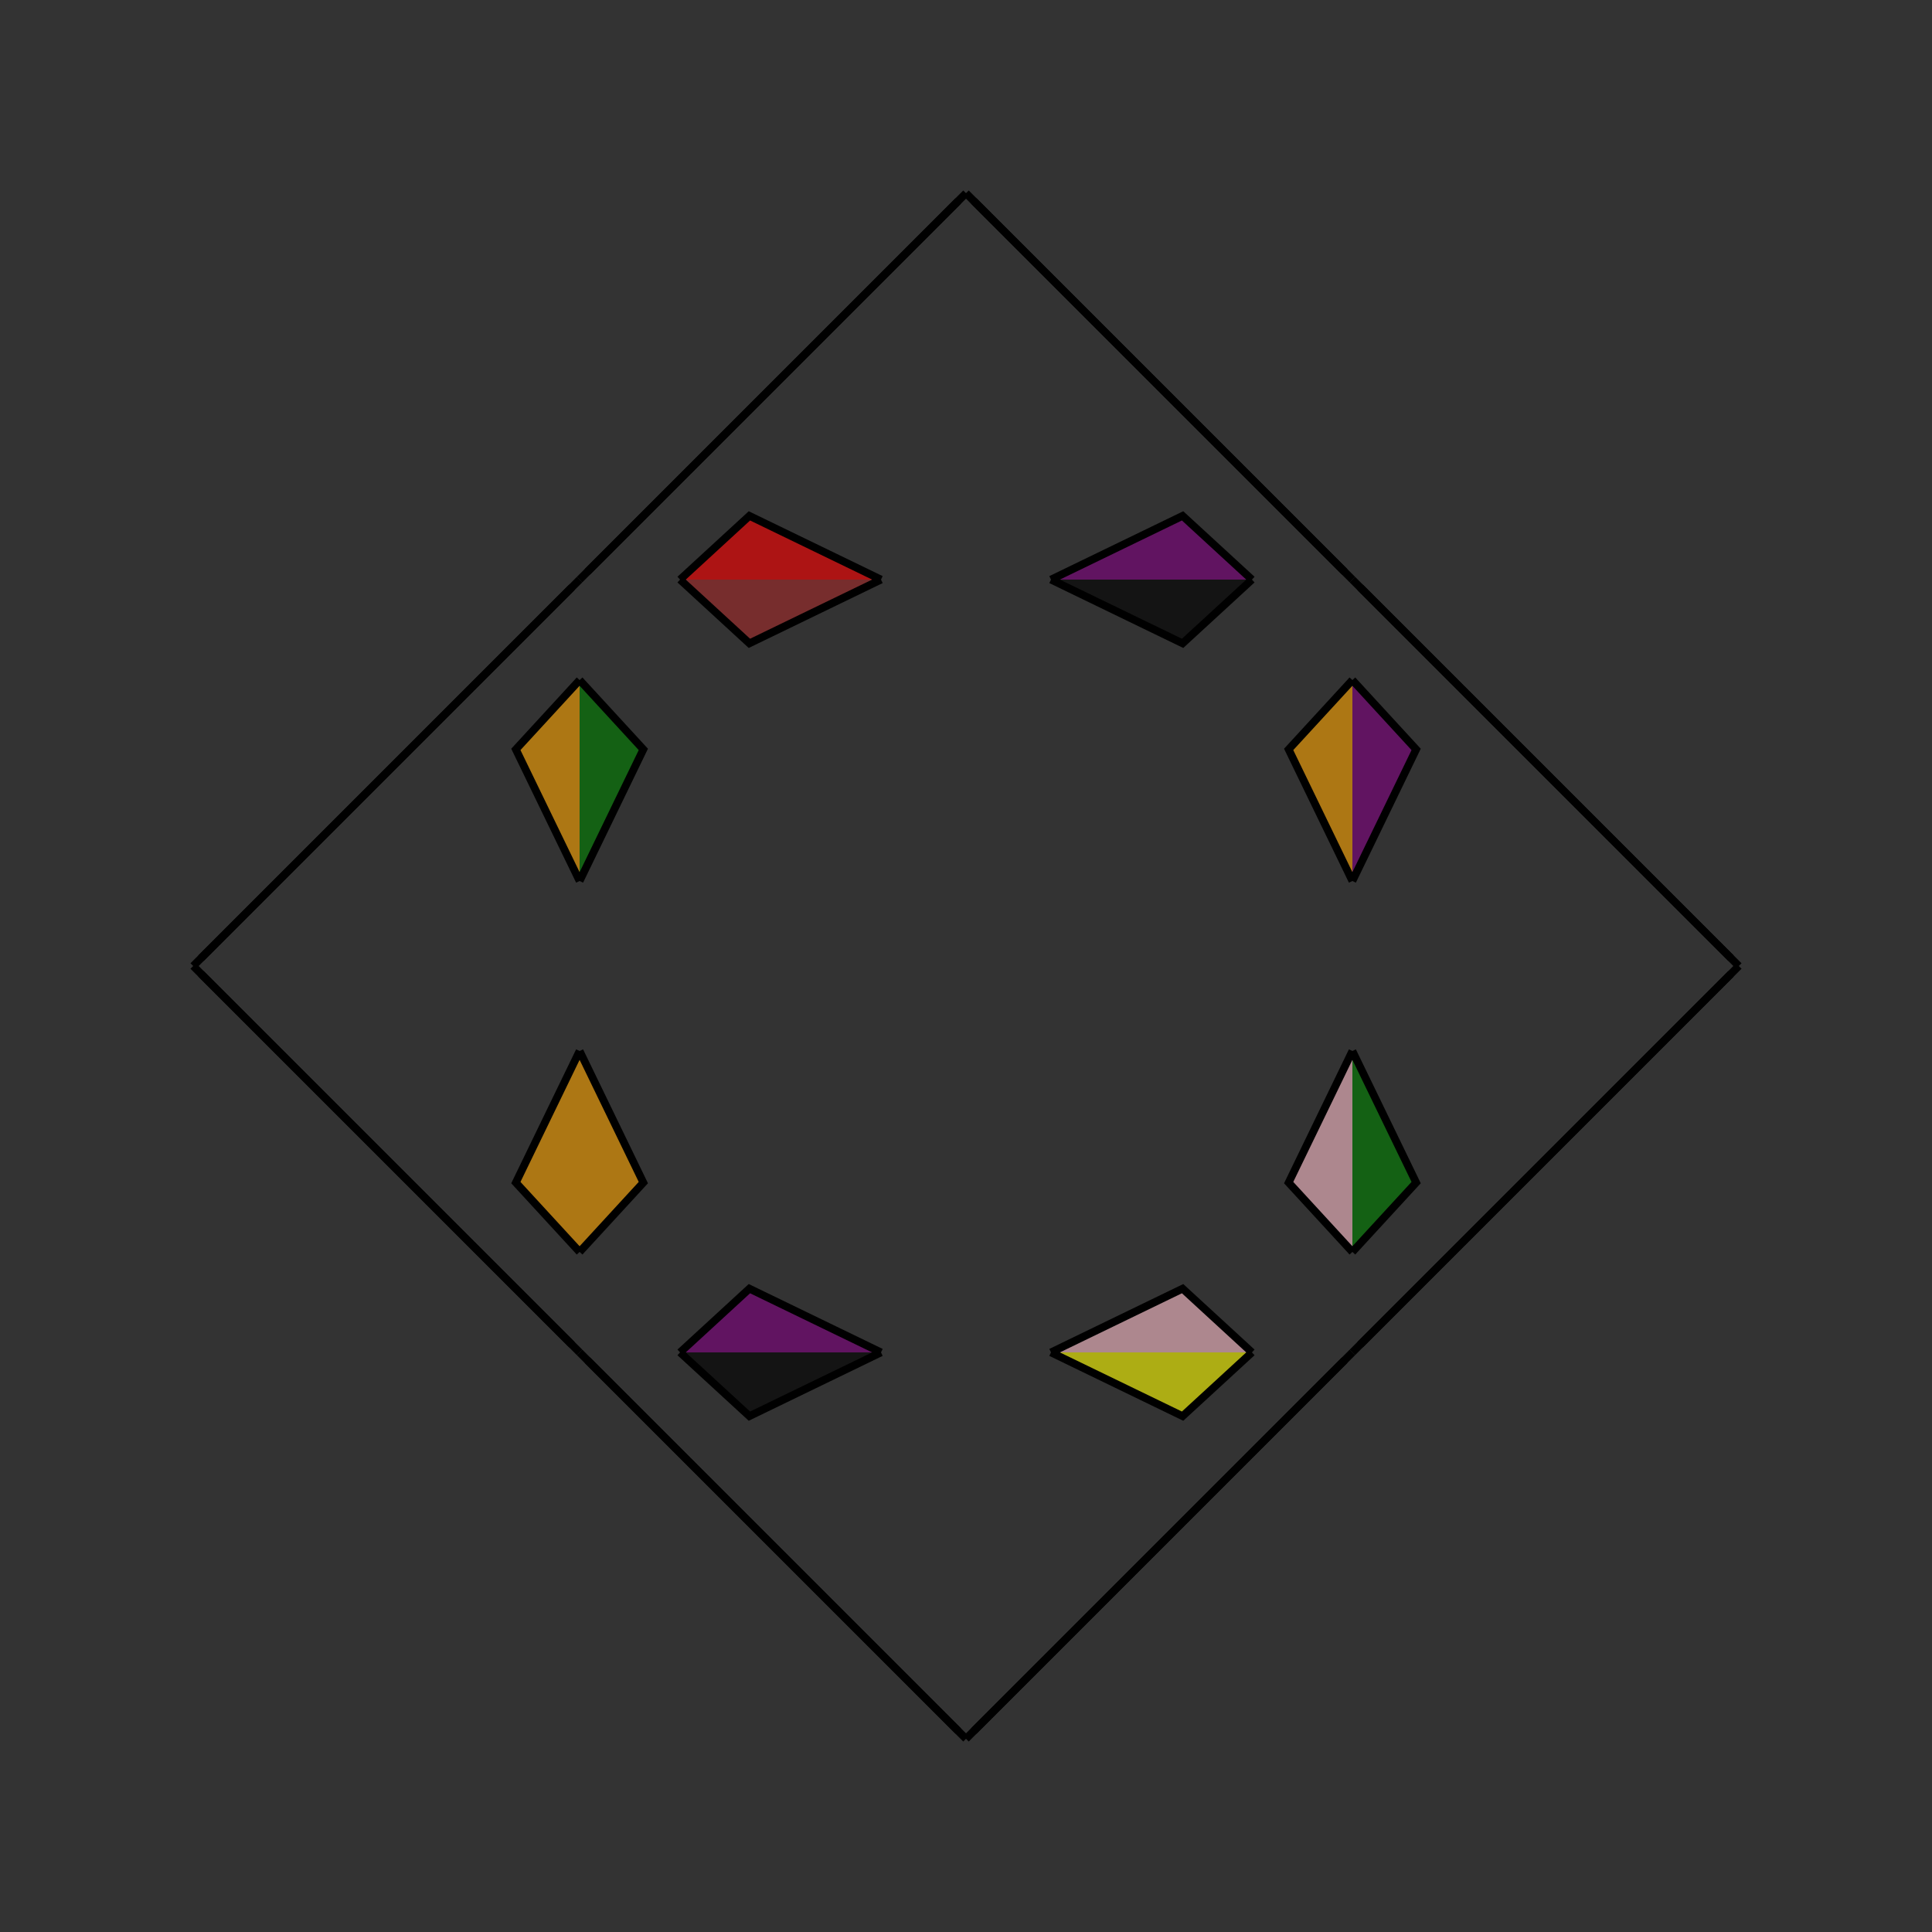 <?xml version="1.0" encoding="UTF-8"?>
<svg xmlns="http://www.w3.org/2000/svg" xmlns:xlink="http://www.w3.org/1999/xlink"
     width="250" height="250" viewBox="-125.0 -125.0 250 250">
<rect x="-125.0" y="-125.0" width="250" height="250" fill="#333333" stroke="none"/>
<defs>
</defs>
<path d="M50.0,-11.0 L41.751,-28.027 L50.0,-37.0" fill="orange" fill-opacity="0.6" stroke="black" stroke-width="1" />
<path d="M50.0,11.0 L41.751,28.027 L50.0,37.0" fill="pink" fill-opacity="0.6" stroke="black" stroke-width="1" />
<path d="M50.0,50.0 L49.0,51.0 L36.0,64.0" fill="black" fill-opacity="0.6" stroke="black" stroke-width="1" />
<path d="M50.0,-50.0 L49.0,-51.0 L36.0,-64.0" fill="yellow" fill-opacity="0.6" stroke="black" stroke-width="1" />
<path d="M49.0,51.0 L36.0,64.0 L4.0,96.0" fill="red" fill-opacity="0.6" stroke="black" stroke-width="1" />
<path d="M49.0,-51.0 L36.0,-64.0 L4.0,-96.0" fill="orange" fill-opacity="0.6" stroke="black" stroke-width="1" />
<path d="M36.0,64.0 L4.0,96.0 L3.0,97.0" fill="brown" fill-opacity="0.6" stroke="black" stroke-width="1" />
<path d="M36.0,-64.0 L4.0,-96.0 L3.0,-97.0" fill="green" fill-opacity="0.6" stroke="black" stroke-width="1" />
<path d="M4.0,96.0 L3.0,97.0 L1.0,99.0" fill="blue" fill-opacity="0.6" stroke="black" stroke-width="1" />
<path d="M4.0,-96.0 L3.0,-97.0 L1.0,-99.0" fill="yellow" fill-opacity="0.6" stroke="black" stroke-width="1" />
<path d="M3.0,97.0 L1.0,99.0 L0.0,100.0" fill="black" fill-opacity="0.6" stroke="black" stroke-width="1" />
<path d="M3.0,-97.0 L1.0,-99.0 L0.0,-100.0" fill="yellow" fill-opacity="0.6" stroke="black" stroke-width="1" />
<path d="M-50.0,-11.0 L-41.751,-28.027 L-50.0,-37.0" fill="green" fill-opacity="0.6" stroke="black" stroke-width="1" />
<path d="M-50.0,11.0 L-41.751,28.027 L-50.0,37.0" fill="orange" fill-opacity="0.6" stroke="black" stroke-width="1" />
<path d="M-50.0,50.0 L-49.0,51.0 L-36.0,64.0" fill="blue" fill-opacity="0.6" stroke="black" stroke-width="1" />
<path d="M-50.0,-50.0 L-49.0,-51.0 L-36.0,-64.0" fill="black" fill-opacity="0.6" stroke="black" stroke-width="1" />
<path d="M-49.0,51.0 L-36.0,64.0 L-4.0,96.0" fill="red" fill-opacity="0.6" stroke="black" stroke-width="1" />
<path d="M-49.0,-51.0 L-36.0,-64.0 L-4.0,-96.0" fill="red" fill-opacity="0.6" stroke="black" stroke-width="1" />
<path d="M-36.0,64.0 L-4.0,96.0 L-3.0,97.0" fill="green" fill-opacity="0.6" stroke="black" stroke-width="1" />
<path d="M-36.0,-64.0 L-4.0,-96.0 L-3.0,-97.0" fill="green" fill-opacity="0.6" stroke="black" stroke-width="1" />
<path d="M-4.0,96.0 L-3.0,97.0 L-1.0,99.0" fill="blue" fill-opacity="0.6" stroke="black" stroke-width="1" />
<path d="M-4.0,-96.0 L-3.0,-97.0 L-1.0,-99.0" fill="brown" fill-opacity="0.6" stroke="black" stroke-width="1" />
<path d="M-3.0,97.0 L-1.0,99.0 L0.0,100.0" fill="blue" fill-opacity="0.6" stroke="black" stroke-width="1" />
<path d="M-3.0,-97.0 L-1.0,-99.0 L0.0,-100.0" fill="blue" fill-opacity="0.6" stroke="black" stroke-width="1" />
<path d="M50.0,11.0 L58.249,28.027 L50.0,37.0" fill="green" fill-opacity="0.6" stroke="black" stroke-width="1" />
<path d="M50.0,-11.0 L58.249,-28.027 L50.0,-37.0" fill="purple" fill-opacity="0.6" stroke="black" stroke-width="1" />
<path d="M50.0,50.0 L51.0,49.0 L64.0,36.0" fill="black" fill-opacity="0.6" stroke="black" stroke-width="1" />
<path d="M50.0,-50.0 L51.0,-49.0 L64.0,-36.0" fill="yellow" fill-opacity="0.6" stroke="black" stroke-width="1" />
<path d="M51.0,49.0 L64.0,36.0 L96.0,4.0" fill="purple" fill-opacity="0.6" stroke="black" stroke-width="1" />
<path d="M51.0,-49.0 L64.0,-36.0 L96.0,-4.0" fill="pink" fill-opacity="0.6" stroke="black" stroke-width="1" />
<path d="M64.0,36.0 L96.0,4.0 L97.0,3.0" fill="blue" fill-opacity="0.6" stroke="black" stroke-width="1" />
<path d="M64.0,-36.0 L96.0,-4.0 L97.0,-3.0" fill="orange" fill-opacity="0.6" stroke="black" stroke-width="1" />
<path d="M96.0,4.0 L97.0,3.0 L99.0,1.0" fill="blue" fill-opacity="0.6" stroke="black" stroke-width="1" />
<path d="M96.0,-4.0 L97.0,-3.0 L99.0,-1.0" fill="purple" fill-opacity="0.6" stroke="black" stroke-width="1" />
<path d="M97.0,3.0 L99.0,1.0 L100.0,-0.0" fill="brown" fill-opacity="0.6" stroke="black" stroke-width="1" />
<path d="M97.0,-3.0 L99.0,-1.0 L100.0,-0.0" fill="red" fill-opacity="0.6" stroke="black" stroke-width="1" />
<path d="M11.0,-50.0 L28.027,-41.751 L37.0,-50.0" fill="black" fill-opacity="0.6" stroke="black" stroke-width="1" />
<path d="M11.0,50.0 L28.027,41.751 L37.0,50.0" fill="pink" fill-opacity="0.6" stroke="black" stroke-width="1" />
<path d="M11.0,50.0 L28.027,58.249 L37.0,50.0" fill="yellow" fill-opacity="0.6" stroke="black" stroke-width="1" />
<path d="M11.0,-50.0 L28.027,-58.249 L37.0,-50.0" fill="purple" fill-opacity="0.6" stroke="black" stroke-width="1" />
<path d="M-11.0,50.0 L-28.027,58.249 L-37.0,50.0" fill="black" fill-opacity="0.6" stroke="black" stroke-width="1" />
<path d="M-11.0,-50.0 L-28.027,-41.751 L-37.0,-50.0" fill="brown" fill-opacity="0.6" stroke="black" stroke-width="1" />
<path d="M-11.0,50.0 L-28.027,41.751 L-37.0,50.0" fill="purple" fill-opacity="0.6" stroke="black" stroke-width="1" />
<path d="M-11.0,-50.0 L-28.027,-58.249 L-37.0,-50.0" fill="red" fill-opacity="0.6" stroke="black" stroke-width="1" />
<path d="M-50.0,-11.0 L-58.249,-28.027 L-50.0,-37.0" fill="orange" fill-opacity="0.6" stroke="black" stroke-width="1" />
<path d="M-50.0,11.0 L-58.249,28.027 L-50.0,37.0" fill="orange" fill-opacity="0.6" stroke="black" stroke-width="1" />
<path d="M-50.0,-50.0 L-51.0,-49.0 L-64.0,-36.0" fill="red" fill-opacity="0.6" stroke="black" stroke-width="1" />
<path d="M-50.0,50.0 L-51.0,49.0 L-64.0,36.0" fill="yellow" fill-opacity="0.6" stroke="black" stroke-width="1" />
<path d="M-51.0,-49.0 L-64.0,-36.0 L-96.0,-4.0" fill="red" fill-opacity="0.6" stroke="black" stroke-width="1" />
<path d="M-51.0,49.0 L-64.0,36.0 L-96.0,4.0" fill="yellow" fill-opacity="0.6" stroke="black" stroke-width="1" />
<path d="M-64.0,-36.0 L-96.0,-4.0 L-97.0,-3.0" fill="purple" fill-opacity="0.6" stroke="black" stroke-width="1" />
<path d="M-64.0,36.0 L-96.0,4.0 L-97.0,3.0" fill="blue" fill-opacity="0.6" stroke="black" stroke-width="1" />
<path d="M-96.0,-4.0 L-97.0,-3.0 L-99.0,-1.0" fill="purple" fill-opacity="0.6" stroke="black" stroke-width="1" />
<path d="M-96.0,4.0 L-97.0,3.0 L-99.0,1.0" fill="pink" fill-opacity="0.6" stroke="black" stroke-width="1" />
<path d="M-97.0,-3.0 L-99.0,-1.0 L-100.0,-0.0" fill="green" fill-opacity="0.6" stroke="black" stroke-width="1" />
<path d="M-97.0,3.0 L-99.0,1.0 L-100.0,-0.0" fill="black" fill-opacity="0.6" stroke="black" stroke-width="1" />
</svg>